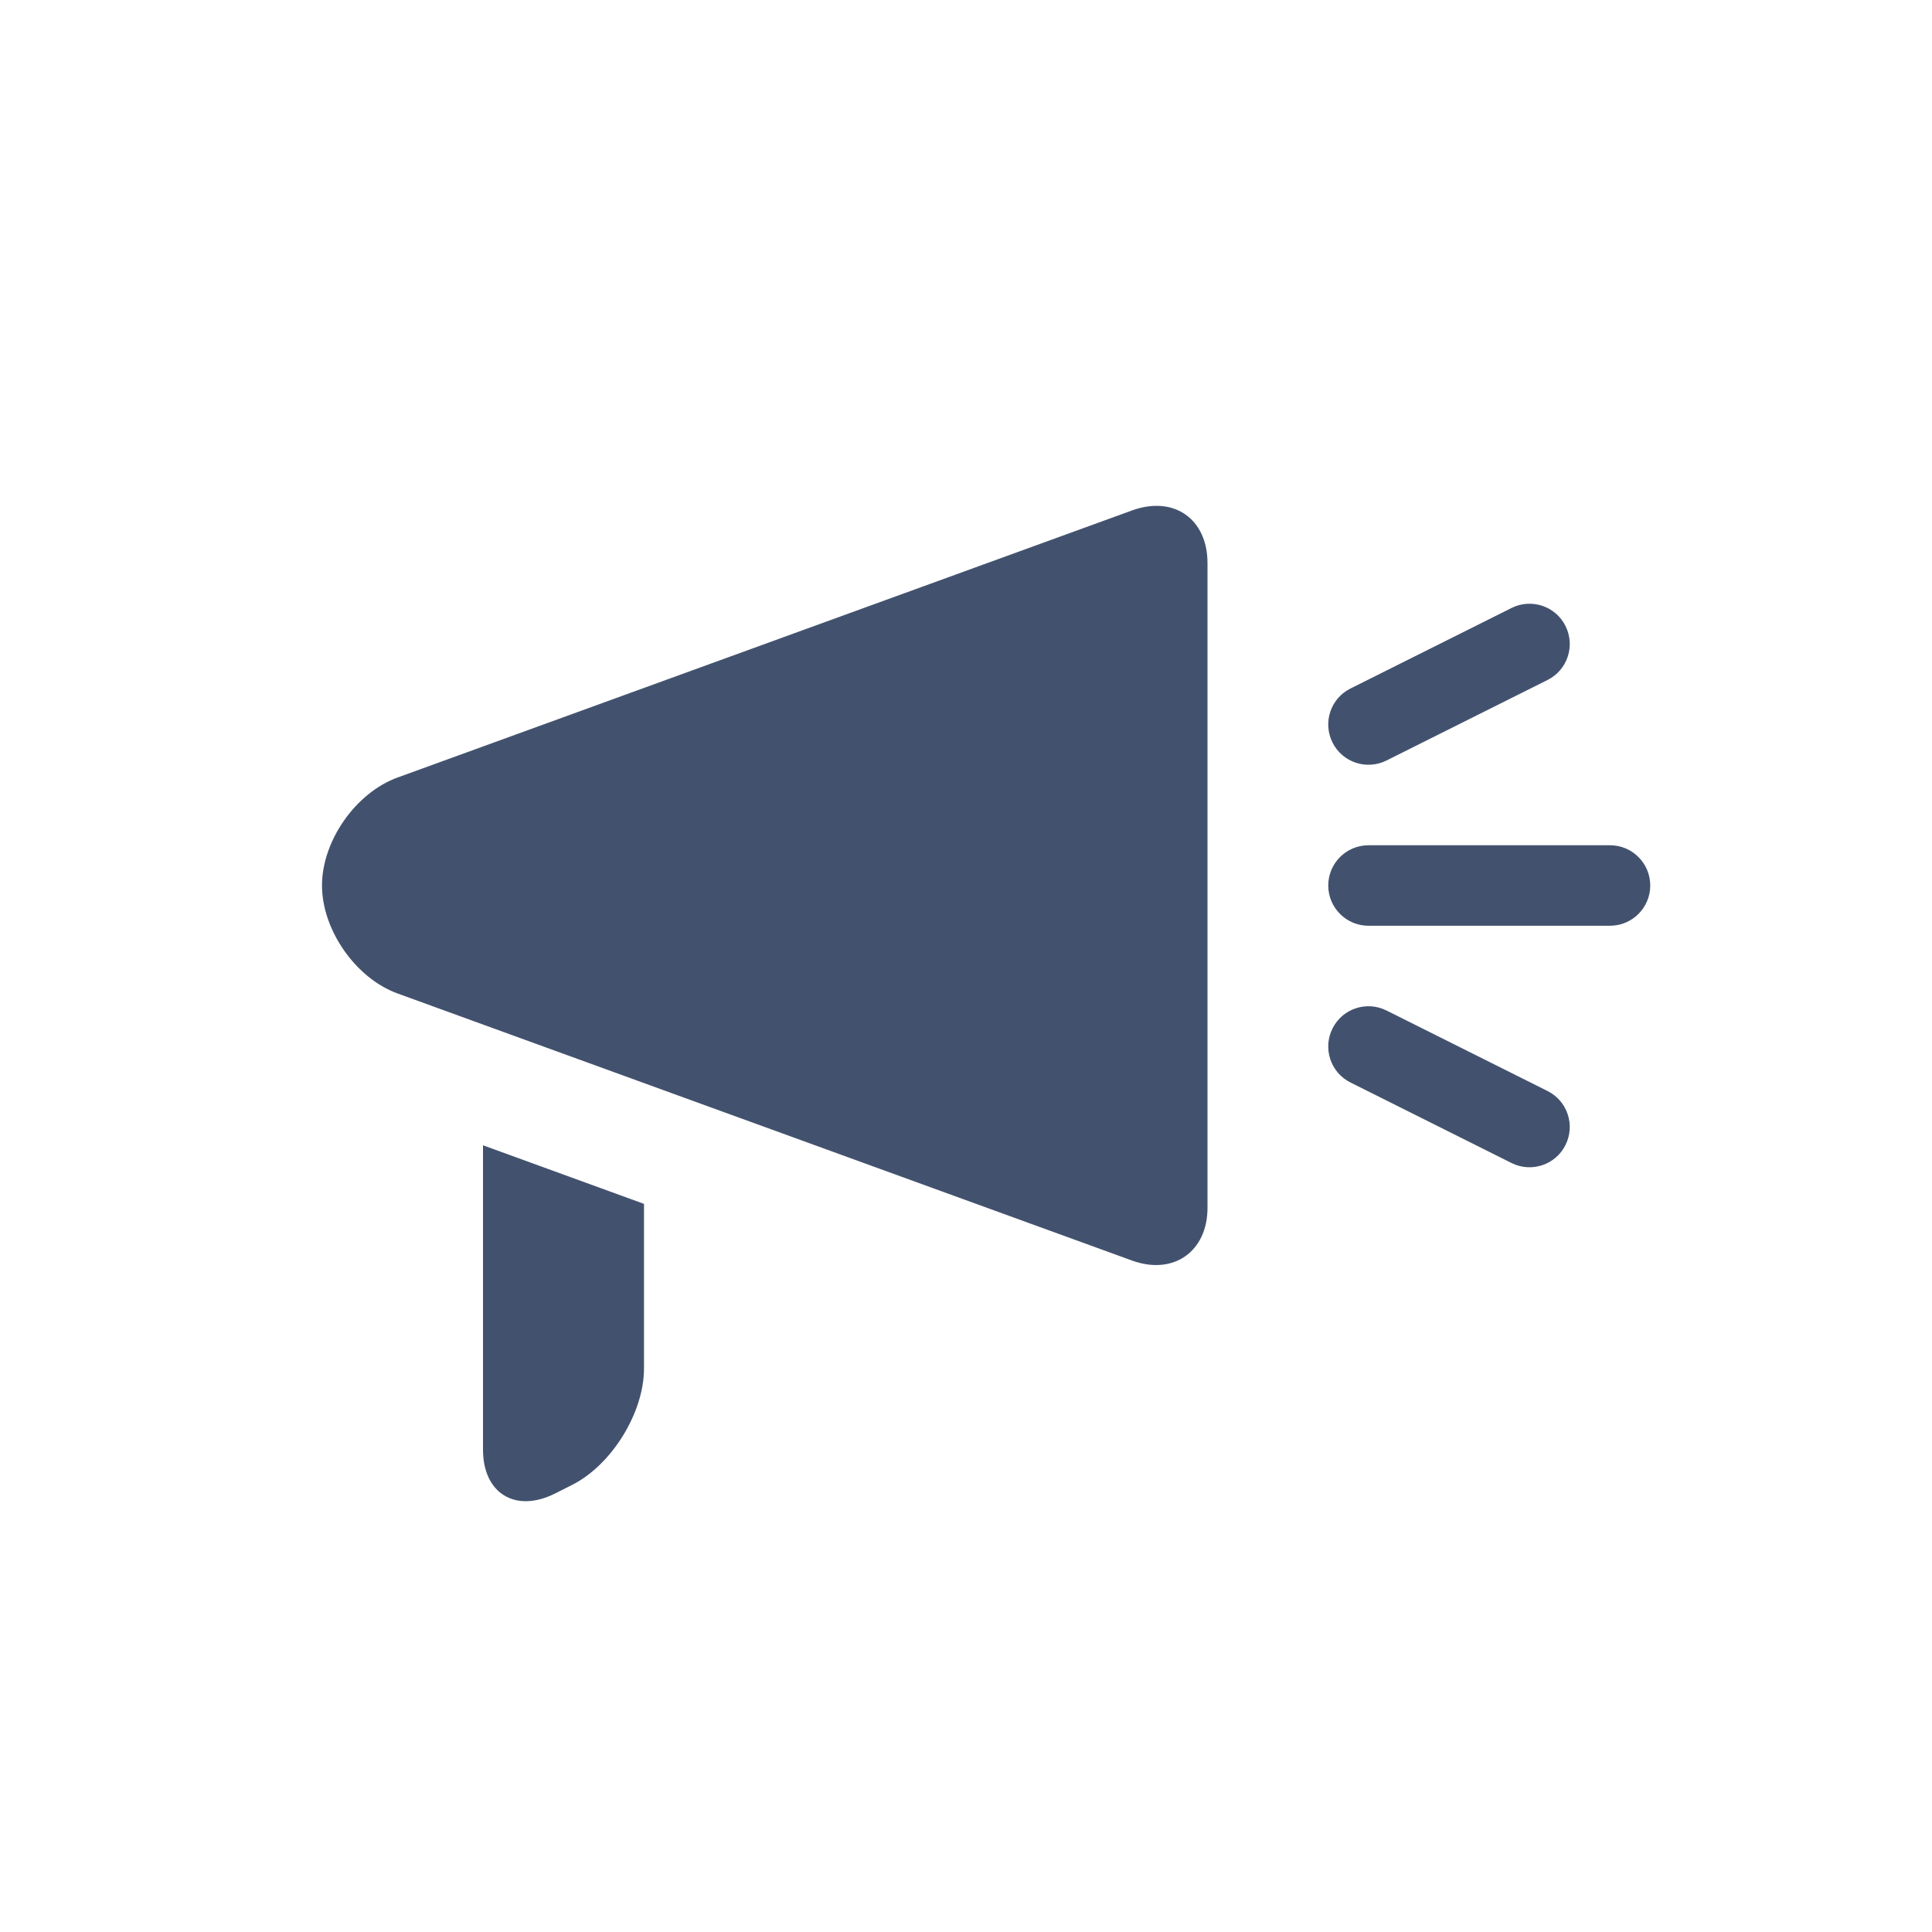 <?xml version="1.0" encoding="UTF-8" standalone="no"?>
<svg width="24px" height="24px" viewBox="0 0 24 24" version="1.1" xmlns="http://www.w3.org/2000/svg" xmlns:xlink="http://www.w3.org/1999/xlink">
    <!-- Generator: Sketch 45.1 (43504) - http://www.bohemiancoding.com/sketch -->
    <title>editor/feedback</title>
    <desc>Created with Sketch.</desc>
    <defs></defs>
    <g id="Original" stroke="none" stroke-width="1" fill="none" fill-rule="evenodd">
        <g id="editor/feedback" fill-rule="nonzero" fill="#42526E">
            <path d="M10.922,14.517 L5.87,12.68 L4.938,12.341 C4.418,12.152 4,11.552 4,11 C4,10.444 4.42,9.847 4.938,9.659 L14.062,6.341 C14.582,6.152 15,6.446 15,6.995 L15,15.005 C15,15.544 14.58,15.847 14.062,15.659 L10.922,14.517 Z M6,14.227 L8,14.955 L8,17 C8,17.552 7.595,18.202 7.105,18.447 L6.895,18.553 C6.401,18.8 6,18.549 6,18.009 L6,14.227 Z M17.224,9.447 C16.977,9.571 16.676,9.471 16.553,9.224 C16.429,8.977 16.529,8.676 16.776,8.553 L18.776,7.553 C19.023,7.429 19.324,7.529 19.447,7.776 C19.571,8.023 19.471,8.324 19.224,8.447 L17.224,9.447 Z M16.776,13.447 C16.529,13.324 16.429,13.023 16.553,12.776 C16.676,12.529 16.977,12.429 17.224,12.553 L19.224,13.553 C19.471,13.676 19.571,13.977 19.447,14.224 C19.324,14.471 19.023,14.571 18.776,14.447 L16.776,13.447 Z M17,11.5 C16.724,11.5 16.5,11.276 16.5,11 C16.5,10.724 16.724,10.5 17,10.5 L20,10.5 C20.276,10.5 20.5,10.724 20.5,11 C20.5,11.276 20.276,11.5 20,11.5 L17,11.5 Z" id="Shape"></path>
        </g>
    </g>
</svg>